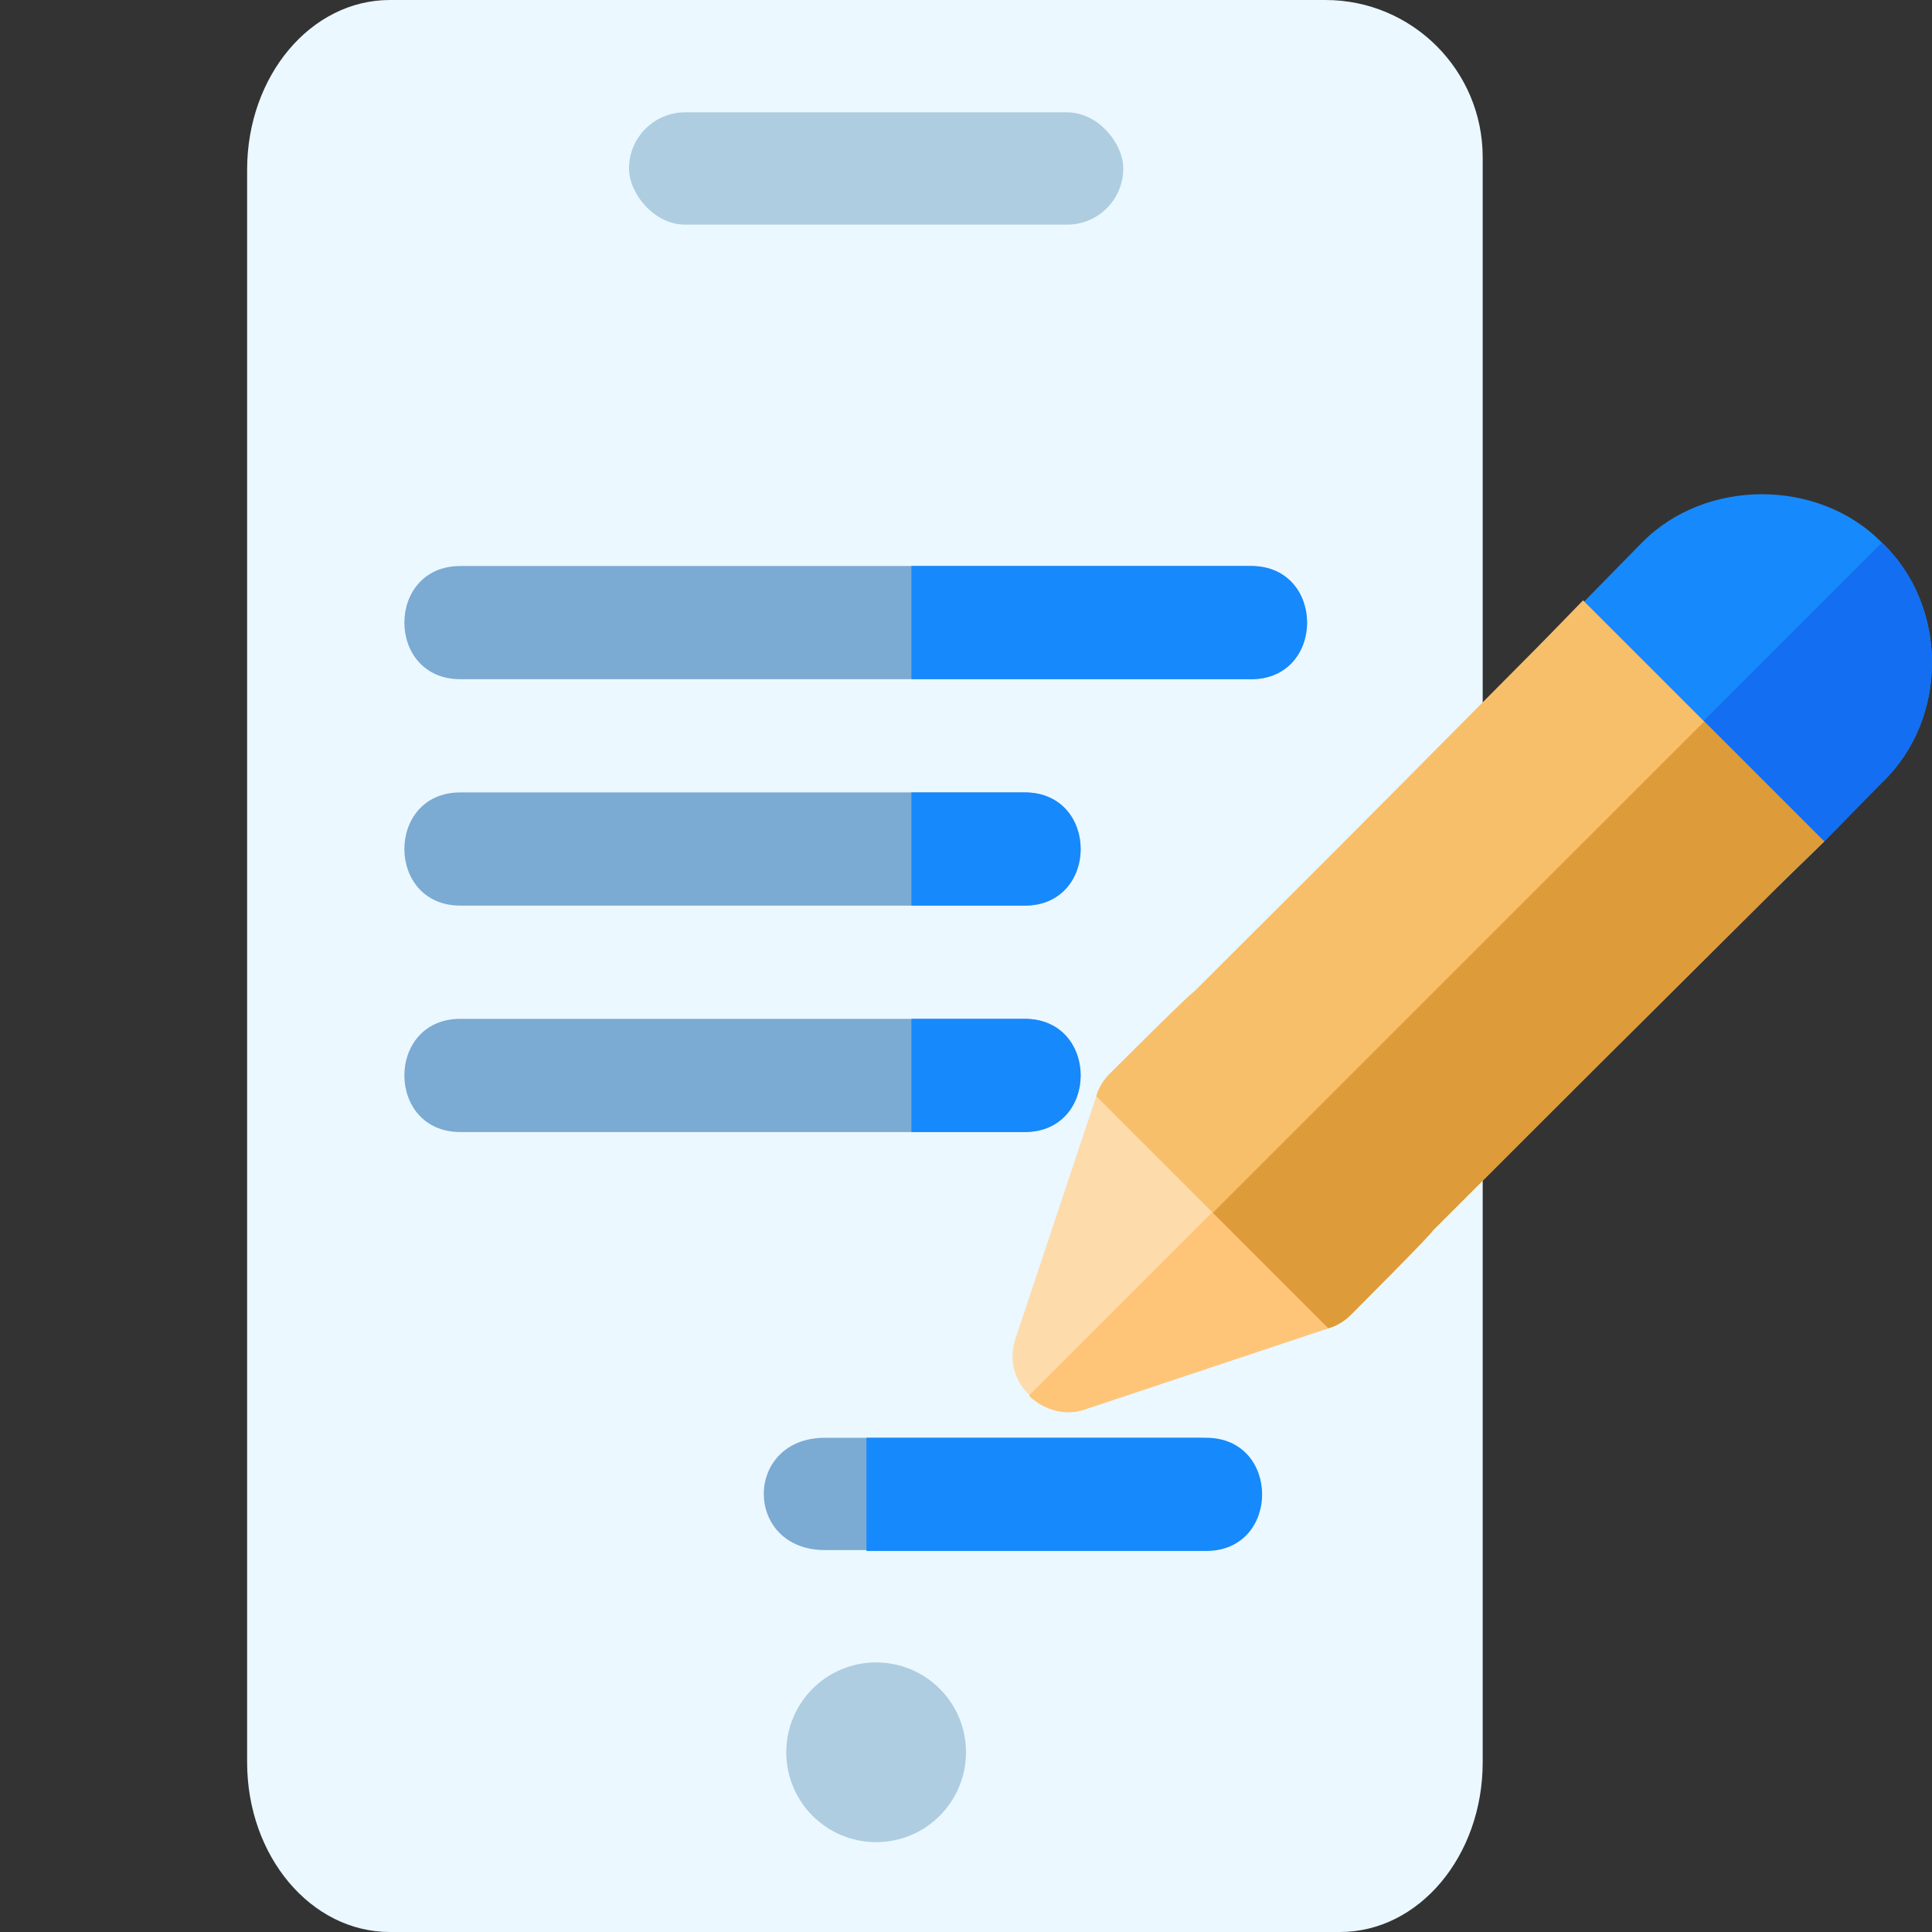 <svg width="86" height="86" viewBox="0 0 86 86" fill="none" xmlns="http://www.w3.org/2000/svg">
<rect x="0" y="0" width="86" height="86" fill="#333333" stroke="none"/>
<g clip-path="url(#clip0_2001:7195)">
<path fill-rule="evenodd" clip-rule="evenodd" d="M66 17.637V7C66 3.134 62.866 0 59 0H51.174H47H17.354C13.838 0 11 3.376 11 7.559V78.441C11 82.624 13.838 86 17.354 86H59.646C63.162 86 66 82.624 66 78.441V19V17.637Z" fill="#EBF8FF"/>
<circle cx="39" cy="78" r="4" fill="#AECDE0"/>
<path d="M83.77 24.154C80.949 21.282 75.91 21.282 73.088 24.154L70.518 26.775L68.704 28.538C67.695 29.496 67.695 31.108 68.704 32.066L72.281 35.643L75.859 39.221C76.766 40.229 78.48 40.229 79.386 39.221L81.201 37.458L83.77 34.837C86.743 32.015 86.743 26.976 83.77 24.154Z" fill="#1689FC"/>
<path d="M55.047 52.877L49.857 47.687C49.757 47.586 49.656 47.586 49.555 47.687L49.404 47.787C49.102 48.09 48.9 48.443 48.799 48.795L45.221 59.529C44.868 60.536 45.171 61.493 45.826 62.098V62.148C46.532 62.803 47.489 63.056 48.396 62.703L59.129 59.125C59.482 59.024 59.835 58.823 60.137 58.52L60.238 58.419C60.339 58.319 60.339 58.218 60.238 58.117C58.575 56.404 56.761 54.59 55.047 52.877Z" fill="#FEDBAB"/>
<path d="M55.047 52.877C56.761 54.59 58.575 56.404 60.238 58.117C60.339 58.218 60.339 58.319 60.238 58.42L60.137 58.521C59.835 58.823 59.483 59.024 59.129 59.125L48.396 62.703C47.489 63.056 46.532 62.804 45.826 62.149V62.098L55.047 52.877Z" fill="#FEC478"/>
<path d="M83.77 34.837L81.2 37.457L79.386 39.221C78.48 40.229 76.766 40.229 75.859 39.221L72.281 35.643L83.77 24.154C86.743 26.976 86.743 32.015 83.77 34.837Z" fill="#136EF1"/>
<path d="M81.2 37.457L79.386 39.221C69.409 49.148 72.734 45.822 63.765 54.792C63.765 54.892 60.187 58.47 60.137 58.521C59.835 58.823 59.482 59.024 59.129 59.125L48.799 48.795C48.9 48.443 49.102 48.09 49.404 47.787C49.455 47.737 53.032 44.159 53.133 44.159C59.684 37.608 56.458 40.884 68.704 28.538L70.467 26.724L81.2 37.457Z" fill="#F8BF6B"/>
<path d="M81.2 37.457L79.386 39.221C69.409 49.148 72.734 45.822 63.765 54.792C63.765 54.892 60.187 58.47 60.137 58.521C59.835 58.823 59.482 59.024 59.129 59.125L53.989 53.985L75.859 32.116L81.2 37.457Z" fill="#DE9B39"/>
<path d="M55.688 30.234H20.494C17.169 30.234 17.169 25.195 20.494 25.195H55.688C59.013 25.195 59.013 30.234 55.688 30.234Z" fill="#0C5CA8" fill-opacity="0.5"/>
<path d="M45.609 40.312H20.494C17.169 40.312 17.169 35.273 20.494 35.273H45.609C48.935 35.273 48.935 40.312 45.609 40.312Z" fill="#0C5CA8" fill-opacity="0.5"/>
<path d="M45.609 50.391H20.494C17.169 50.391 17.169 45.352 20.494 45.352H45.609C48.935 45.352 48.935 50.391 45.609 50.391Z" fill="#0C5CA8" fill-opacity="0.5"/>
<path d="M53.271 69H36.729C33.09 69 33.09 64 36.729 64H53.271C56.91 64 56.91 69 53.271 69Z" fill="#0C5CA8" fill-opacity="0.5"/>
<path d="M45.609 50.391H40.57V45.352H45.609C48.935 45.352 48.935 50.391 45.609 50.391Z" fill="#1689FC"/>
<path d="M45.609 40.312H40.57V35.273H45.609C48.935 35.273 48.935 40.312 45.609 40.312Z" fill="#1689FC"/>
<path d="M53.688 69.039H38.57V64H53.688C57.013 64 57.013 69.039 53.688 69.039Z" fill="#1689FC"/>
<path d="M55.688 30.234H40.57V25.195H55.688C59.013 25.195 59.013 30.234 55.688 30.234Z" fill="#1689FC"/>
<rect x="28" y="5" width="22" height="5" rx="2.5" fill="#AECDE0"/>
</g>
<defs>
<clipPath id="clip0_2001:7195">
<rect width="86" height="86" fill="white"/>
</clipPath>
</defs>
</svg>
